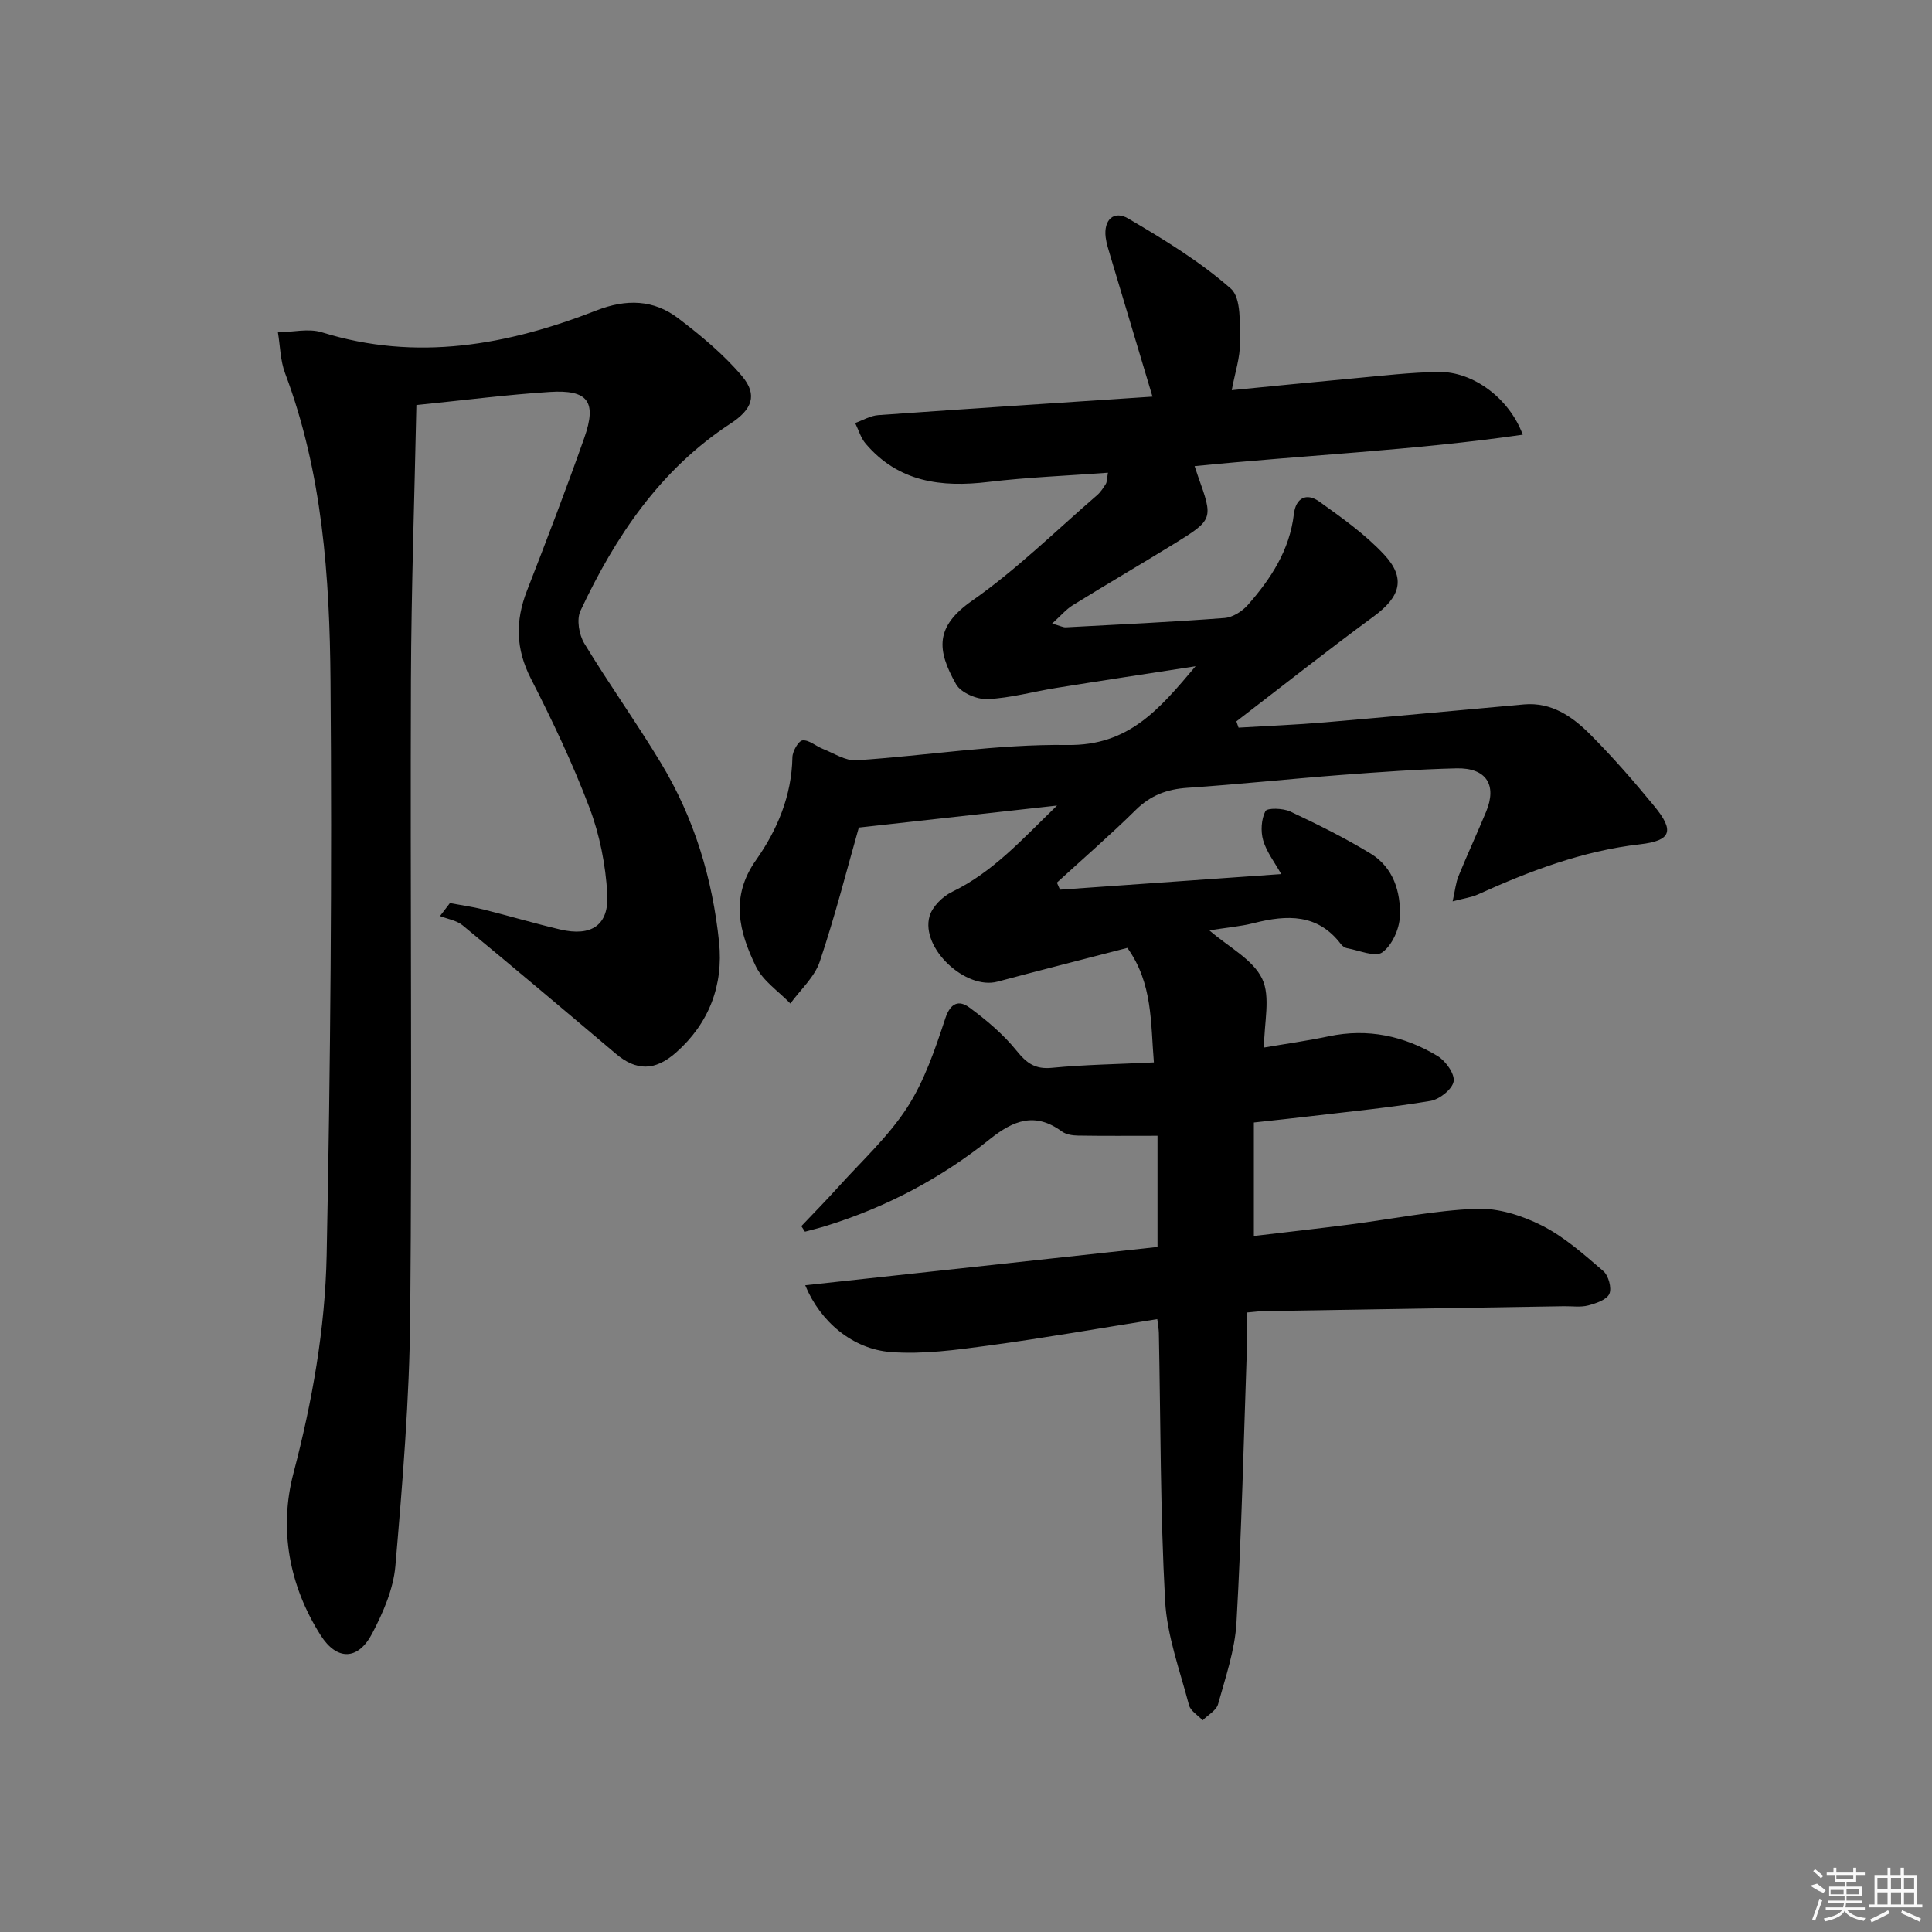 <svg enable-background="new 0 0 400 400" viewBox="0 0 400 400" xmlns="http://www.w3.org/2000/svg"><rect x="0" y="0" width="400" height="400" fill="#808080" stroke="none"/><path d="m258.17 271.74c0 2.73.07 5.04-.01 7.35-.66 18.95-1.09 37.91-2.16 56.84-.32 5.69-2.27 11.32-3.81 16.89-.36 1.31-2.09 2.24-3.19 3.35-.98-1.04-2.51-1.93-2.83-3.14-1.88-7.17-4.56-14.35-4.95-21.64-1-18.44-.92-36.94-1.29-55.42-.02-.81-.18-1.61-.33-2.86-11.8 1.87-23.36 3.91-34.98 5.48-6.67.9-13.5 1.84-20.15 1.34-7.94-.6-14.65-6.28-17.76-13.83 24.46-2.66 48.57-5.28 72.94-7.93 0-7.72 0-15.1 0-23.02-5.67 0-11.08.05-16.48-.04-1.12-.02-2.46-.22-3.33-.86-5.54-4.05-10-2.33-14.93 1.62-10.06 8.06-21.36 14.04-33.72 17.89-1.49.47-3.02.84-4.53 1.25-.25-.38-.5-.76-.75-1.15 2.51-2.65 5.08-5.25 7.52-7.96 4.89-5.44 10.42-10.48 14.36-16.55 3.6-5.55 5.82-12.13 7.92-18.49 1.11-3.36 2.9-3.81 5-2.26 3.55 2.61 7.03 5.55 9.78 8.96 2.09 2.59 3.85 3.86 7.31 3.52 6.77-.66 13.6-.75 21.1-1.12-.69-8.26-.22-16.37-5.49-23.71-8.98 2.33-17.95 4.6-26.89 6.99-6.59 1.76-15.94-6.92-14.07-13.53.57-2.01 2.73-4.13 4.71-5.08 8.42-4.08 14.44-10.82 21.69-17.85-14.35 1.59-27.56 3.06-41.04 4.56-2.4 8.42-4.88 18.21-8.09 27.76-1.08 3.21-4 5.8-6.08 8.67-2.43-2.53-5.67-4.66-7.13-7.66-3.48-7.14-5.39-14.4.01-22.03 4.4-6.23 7.39-13.32 7.54-21.29.02-1.25 1.25-3.41 2.1-3.5 1.33-.14 2.77 1.2 4.23 1.77 2.27.89 4.65 2.49 6.89 2.35 14.59-.95 29.17-3.37 43.72-3.17 12.67.18 18.97-7.33 26.53-16.3-10.35 1.6-19.62 3-28.87 4.49-4.75.76-9.46 2.1-14.23 2.31-2.17.1-5.49-1.32-6.48-3.07-4.05-7.16-4.36-11.93 3.31-17.3 9.21-6.44 17.32-14.46 25.87-21.84.73-.63 1.29-1.5 1.82-2.34.24-.38.2-.94.44-2.32-8.43.63-16.63.94-24.75 1.91-9.79 1.18-18.65.03-25.43-7.94-1-1.18-1.45-2.83-2.16-4.26 1.59-.56 3.16-1.52 4.78-1.63 18.9-1.35 37.8-2.57 56.78-3.83-2.99-9.97-5.86-19.54-8.72-29.12-.38-1.27-.8-2.55-.97-3.85-.46-3.67 1.72-5.64 4.66-3.91 7.4 4.34 14.84 8.88 21.24 14.51 2.23 1.96 1.84 7.36 1.9 11.2.05 3.06-1.02 6.15-1.7 9.83 8.59-.84 16.79-1.67 25-2.42 5.95-.54 11.91-1.27 17.87-1.35 7.06-.1 14.56 5.4 17.38 12.99-22.6 3.26-45.15 4.23-67.94 6.51.31.92.5 1.52.71 2.11 3.17 8.86 3.18 8.96-5.05 14.03-6.94 4.27-13.98 8.38-20.91 12.67-1.37.85-2.45 2.16-4.25 3.78 1.66.47 2.27.81 2.85.78 10.95-.58 21.91-1.1 32.85-1.93 1.68-.13 3.65-1.37 4.81-2.69 4.77-5.42 8.67-11.35 9.54-18.82.39-3.35 2.61-4.5 5.27-2.59 4.69 3.36 9.5 6.77 13.41 10.96 4.59 4.92 3.35 8.77-2.12 12.79-9.62 7.07-18.99 14.48-28.46 21.75.15.43.3.87.45 1.3 5.97-.36 11.95-.59 17.9-1.1 13.74-1.17 27.47-2.49 41.2-3.71 5.68-.5 9.99 2.5 13.66 6.17 4.69 4.7 9.08 9.74 13.3 14.88 4.22 5.13 3.58 7.16-2.93 7.91-11.92 1.37-22.85 5.53-33.63 10.41-1.29.58-2.77.77-5.18 1.41.52-2.33.66-3.88 1.23-5.26 1.82-4.46 3.85-8.83 5.7-13.29 2.31-5.56.04-9.13-6.13-8.99-7.98.19-15.96.77-23.92 1.37-10.61.81-21.19 1.94-31.8 2.66-4.2.28-7.59 1.54-10.65 4.55-5.28 5.21-10.89 10.07-16.36 15.08.21.49.43.97.64 1.46 15.01-1.06 30.03-2.12 45.8-3.23-1.36-2.45-3.03-4.57-3.73-6.97-.55-1.88-.4-4.37.46-6.06.36-.71 3.65-.63 5.15.08 5.68 2.67 11.33 5.47 16.67 8.73 4.66 2.85 6.22 7.9 6.02 12.98-.1 2.62-1.62 5.99-3.64 7.45-1.47 1.06-4.8-.43-7.29-.86-.45-.08-.96-.43-1.24-.8-4.82-6.39-11.19-6.14-18.04-4.41-2.84.72-5.81.96-9.24 1.51 4.02 3.49 9.01 6.01 10.93 10.01 1.81 3.77.39 9.09.39 14.25 4.42-.76 8.96-1.39 13.42-2.33 8.08-1.7 15.59-.08 22.49 4.07 1.68 1.01 3.61 3.69 3.35 5.27-.27 1.62-2.92 3.72-4.79 4.04-8.18 1.37-16.45 2.17-24.69 3.15-3.79.45-7.58.85-11.88 1.32v23.5c6.52-.78 13.2-1.52 19.86-2.38 8.73-1.12 17.43-2.9 26.19-3.26 4.5-.18 9.47 1.4 13.57 3.47 4.66 2.35 8.72 5.99 12.73 9.43 1.07.92 1.78 3.52 1.25 4.72-.55 1.23-2.76 1.97-4.38 2.4-1.57.41-3.31.14-4.98.16-20.64.33-41.28.67-61.93 1.01-1.01-.01-1.98.14-3.74.29z"/><path d="m93.15 186.98c2.31.43 4.64.75 6.91 1.31 5.32 1.33 10.57 2.89 15.91 4.15 6.47 1.52 10.15-.86 9.76-7.4-.35-6.02-1.57-12.21-3.7-17.84-3.46-9.14-7.68-18.02-12.13-26.73-3.13-6.12-3.23-11.9-.81-18.14 4.09-10.52 8.14-21.06 11.89-31.7 2.63-7.49.76-9.99-7.18-9.48-8.77.56-17.5 1.69-27.59 2.71-.39 19.02-1.06 38.09-1.13 57.15-.16 43.81.25 87.63-.15 131.44-.16 17.27-1.59 34.54-3.07 51.76-.41 4.78-2.53 9.65-4.8 13.98-2.94 5.61-7.32 5.65-10.67.38-6.57-10.33-8.65-22.04-5.64-33.53 3.91-14.9 6.57-29.94 6.88-45.16.8-39.61 1.12-79.25.8-118.86-.17-21.57-1.66-43.18-9.41-63.76-.99-2.63-1.01-5.63-1.48-8.45 3.05-.04 6.34-.87 9.1-.01 19.62 6.11 38.42 2.67 56.86-4.53 6.18-2.41 11.82-2.26 16.94 1.64 4.71 3.59 9.38 7.46 13.18 11.96 3.34 3.95 2.02 6.96-2.36 9.82-14.57 9.52-23.86 23.38-31.08 38.77-.84 1.78-.3 4.95.8 6.76 5.08 8.38 10.79 16.37 15.86 24.76 6.89 11.39 10.69 23.96 12.04 37.13.91 8.9-2.09 16.78-8.93 22.82-4.41 3.89-8.28 3.76-12.43.25-10.54-8.92-21.1-17.81-31.74-26.6-1.24-1.02-3.1-1.3-4.68-1.92.68-.91 1.36-1.8 2.05-2.68z"/><g fill="#fafafa"><path d="m374.8 390.4 1.4-.4c.7.5 1.3 1 1.8 1.4l-.5.5c-1.5-.6-2.1-1.1-2.7-1.5zm1 7.3-.6-.3c.5-1.4 1.1-2.8 1.5-4.3.2.1.4.2.6.3-.5 1.3-1 2.8-1.5 4.3zm-.4-10.3.4-.4c.4.3 1 .8 1.7 1.4l-.5.5c-.4-.5-1-1-1.6-1.5zm2.5.3h1.7v-1h.6v1h3.5v-1h.6v1h1.8v.5h-1.8v1.4h-2v1h3.2v2h-3.2v.9h3.3v.5h-3.4c0 .3-.1.6-.1.9h4v.5h-3.7c.7.9 1.9 1.5 3.8 1.7-.1.2-.2.4-.3.6-2.1-.4-3.5-1.1-4-2.1-.4 1-1.8 1.7-4 2.2-.1-.2-.2-.4-.3-.6 2.1-.4 3.4-1 3.8-1.8h-3.4v-.5h3.6c.1-.3.1-.6.2-.9h-3.3v-.5h3.4c0-.3 0-.6 0-.9h-3.2v-2h3.3v-1h-2.1v-1.4h-1.7v-.5zm1.1 3.5v1h2.7c0-.3 0-.4 0-.4 0-.1 0-.2 0-.2 0-.1 0-.2 0-.3h-2.7zm1.2-3v.9h3.5v-.9zm4.7 3h-2.6v.6.4h2.6z"/><path d="m393.6 386.7h.6v1.5h2.7v6.1h1.1v.6h-11v-.6h1.1v-6.1h2.7v-1.5h.6v1.5h2.1v-1.5zm-2.7 8.8.4.6c-1.2.6-2.5 1.3-3.8 1.9-.1-.2-.2-.4-.3-.6 1.2-.6 2.5-1.2 3.7-1.9zm-2.2-6.7v2.4h2.1v-2.4zm0 3v2.5h2.1v-2.5zm2.8-3v2.4h2.1v-2.4zm0 3v2.5h2.1v-2.5zm6 6.1c-1.4-.7-2.7-1.3-3.9-1.8l.2-.6c1.5.6 2.7 1.2 3.9 1.7zm-1.2-9.1h-2.1v2.4h2.1zm-2.1 3v2.5h2.1v-2.5z"/></g></svg>